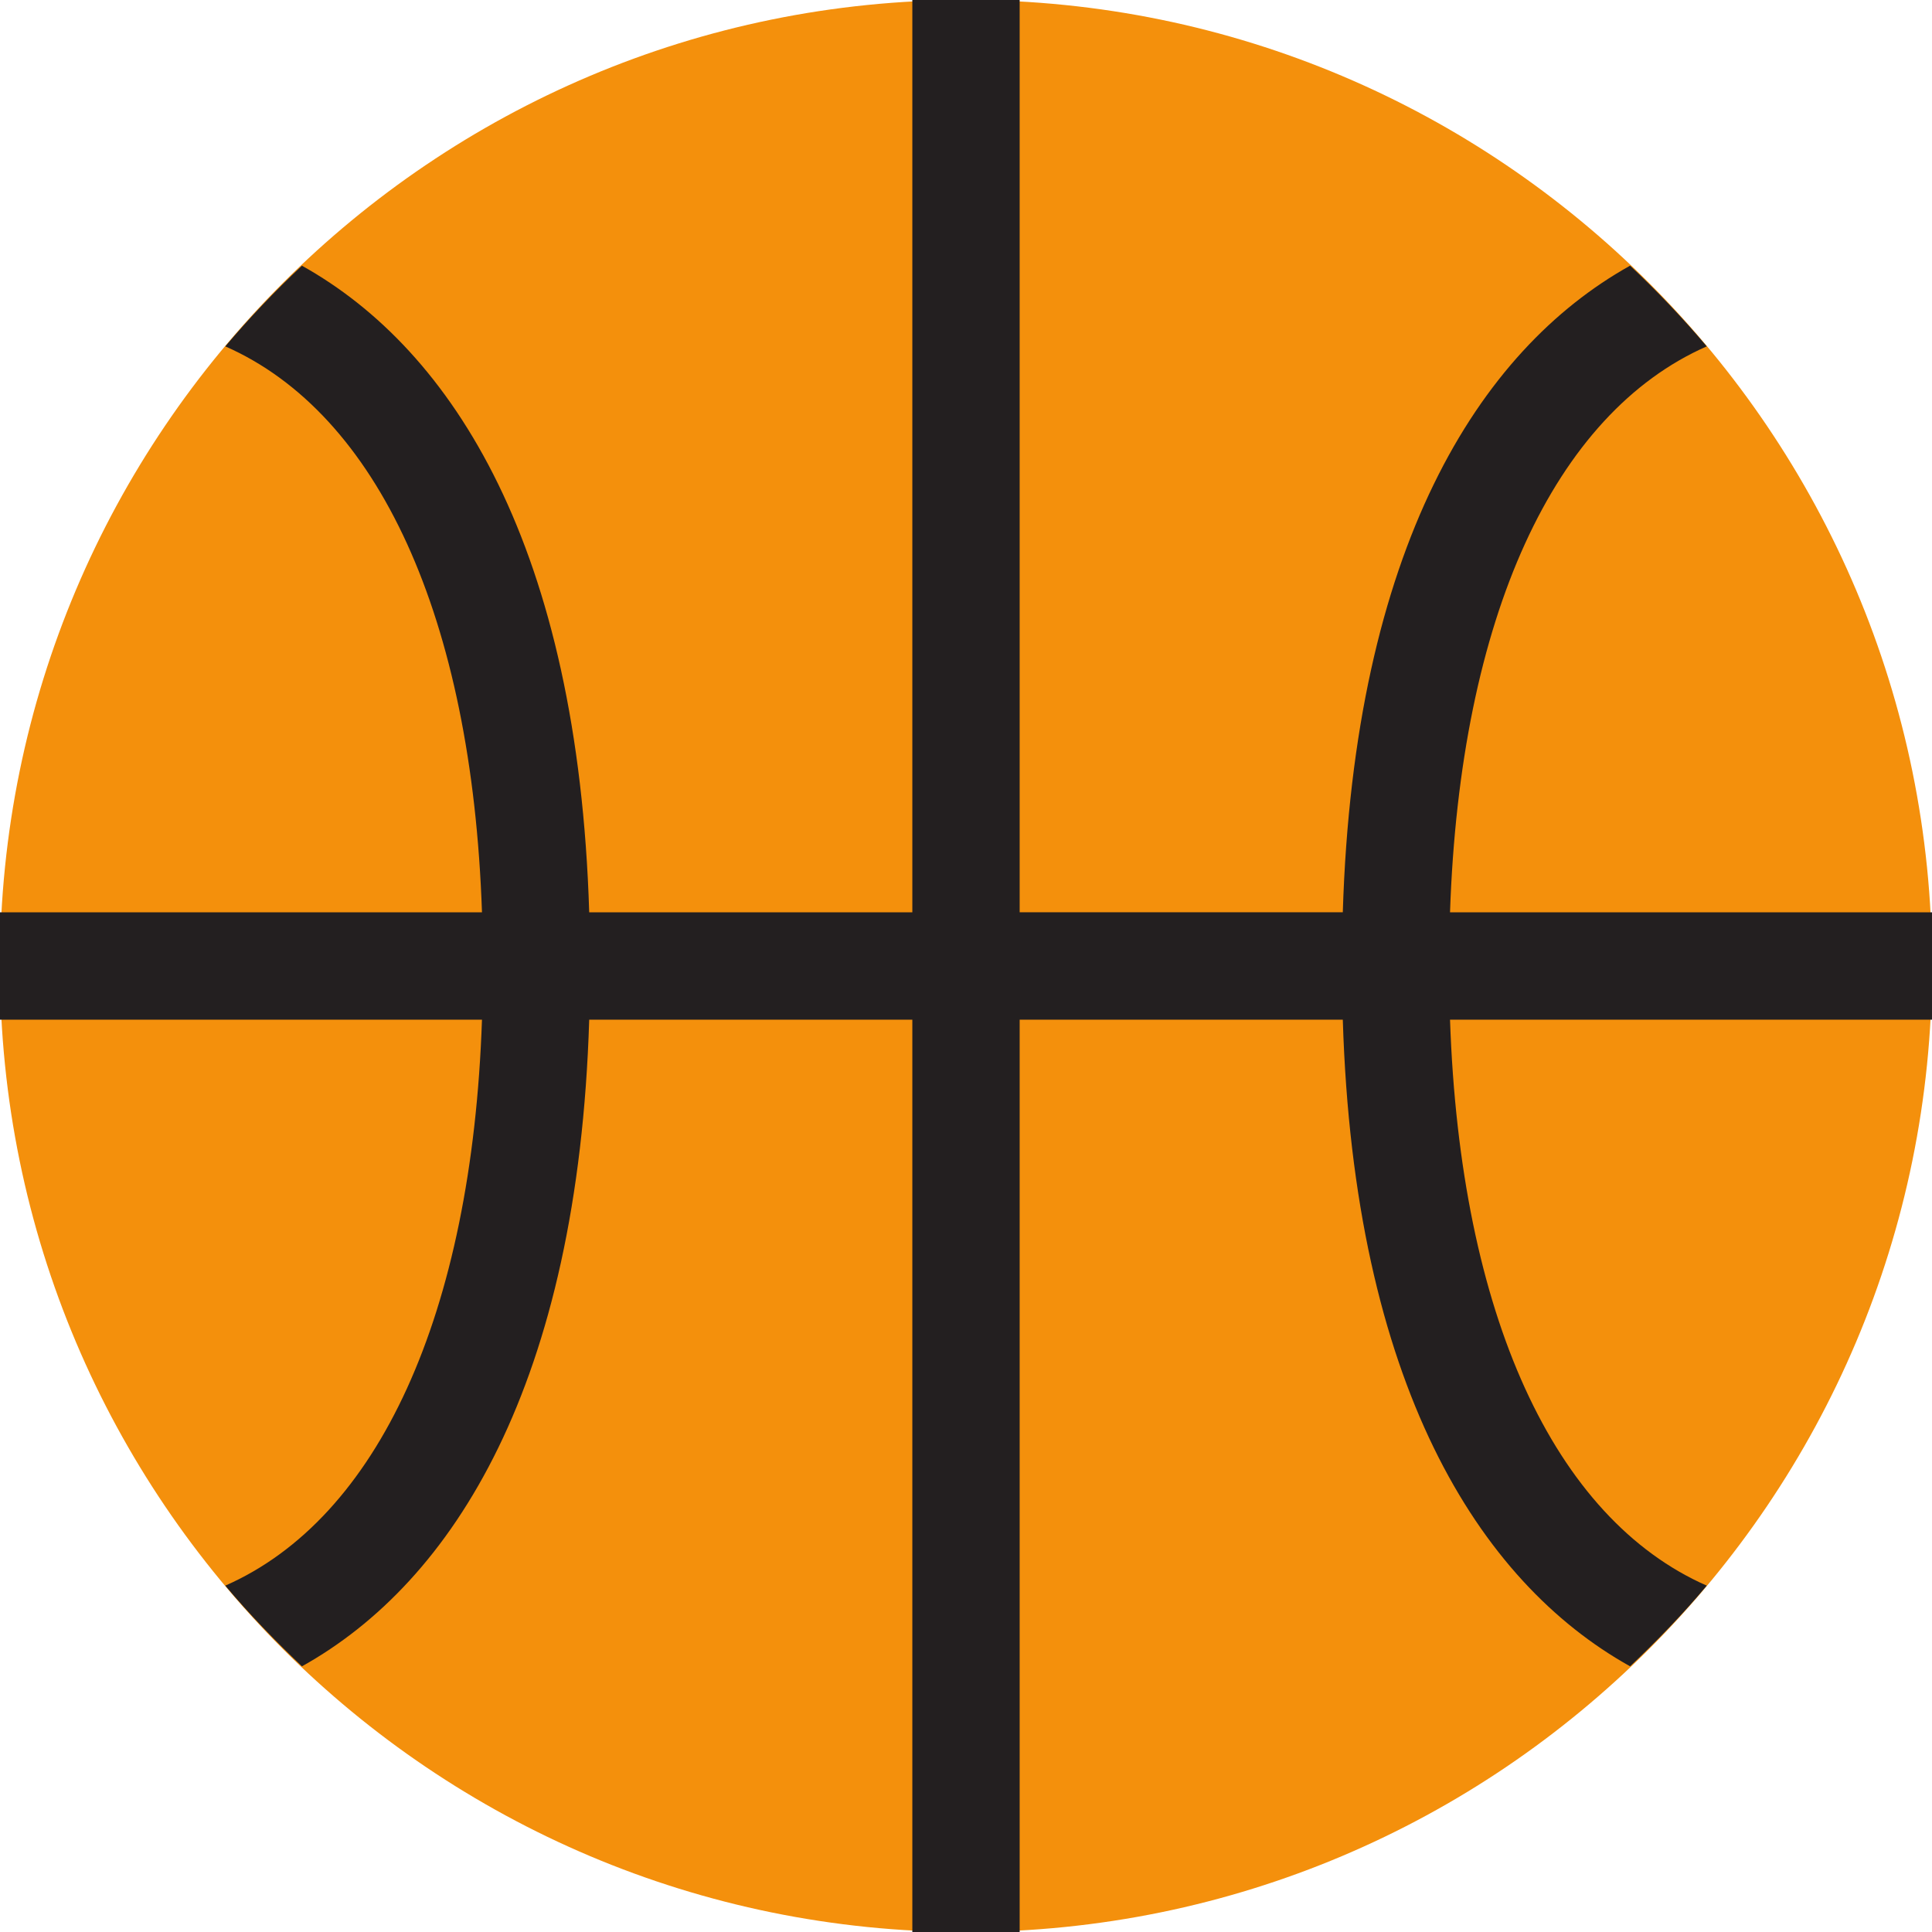 <svg width="36" height="36" viewBox="0 0 36 36" fill="none" xmlns="http://www.w3.org/2000/svg">
<g clip-path="url(#clip0_143_1046)">
<path d="M18 36C27.941 36 36 27.941 36 18C36 8.059 27.941 0 18 0C8.059 0 0 8.059 0 18C0 27.941 8.059 36 18 36Z" fill="#F4900C"/>
<path d="M36 17H27.019C27.207 11.494 28.962 7.705 31.803 6.454C31.356 5.926 30.879 5.424 30.375 4.95C27.545 6.528 25.23 10.223 25.021 16.999H19V0H17V17H10.979C10.771 10.224 8.456 6.529 5.626 4.951C5.121 5.424 4.645 5.926 4.198 6.454C7.039 7.705 8.793 11.494 8.981 17H0V19H8.981C8.793 24.506 7.039 28.295 4.198 29.546C4.643 30.077 5.124 30.573 5.626 31.05C8.457 29.472 10.771 25.777 10.979 19H17V36H19V19H25.021C25.23 25.776 27.544 29.471 30.375 31.05C30.877 30.574 31.359 30.077 31.803 29.546C28.962 28.295 27.208 24.506 27.019 19H36V17Z" fill="#231F20"/>
</g>
<defs>
<clipPath id="clip0_143_1046">
<rect width="36" height="36" fill="white"/>
</clipPath>
</defs>
</svg>
